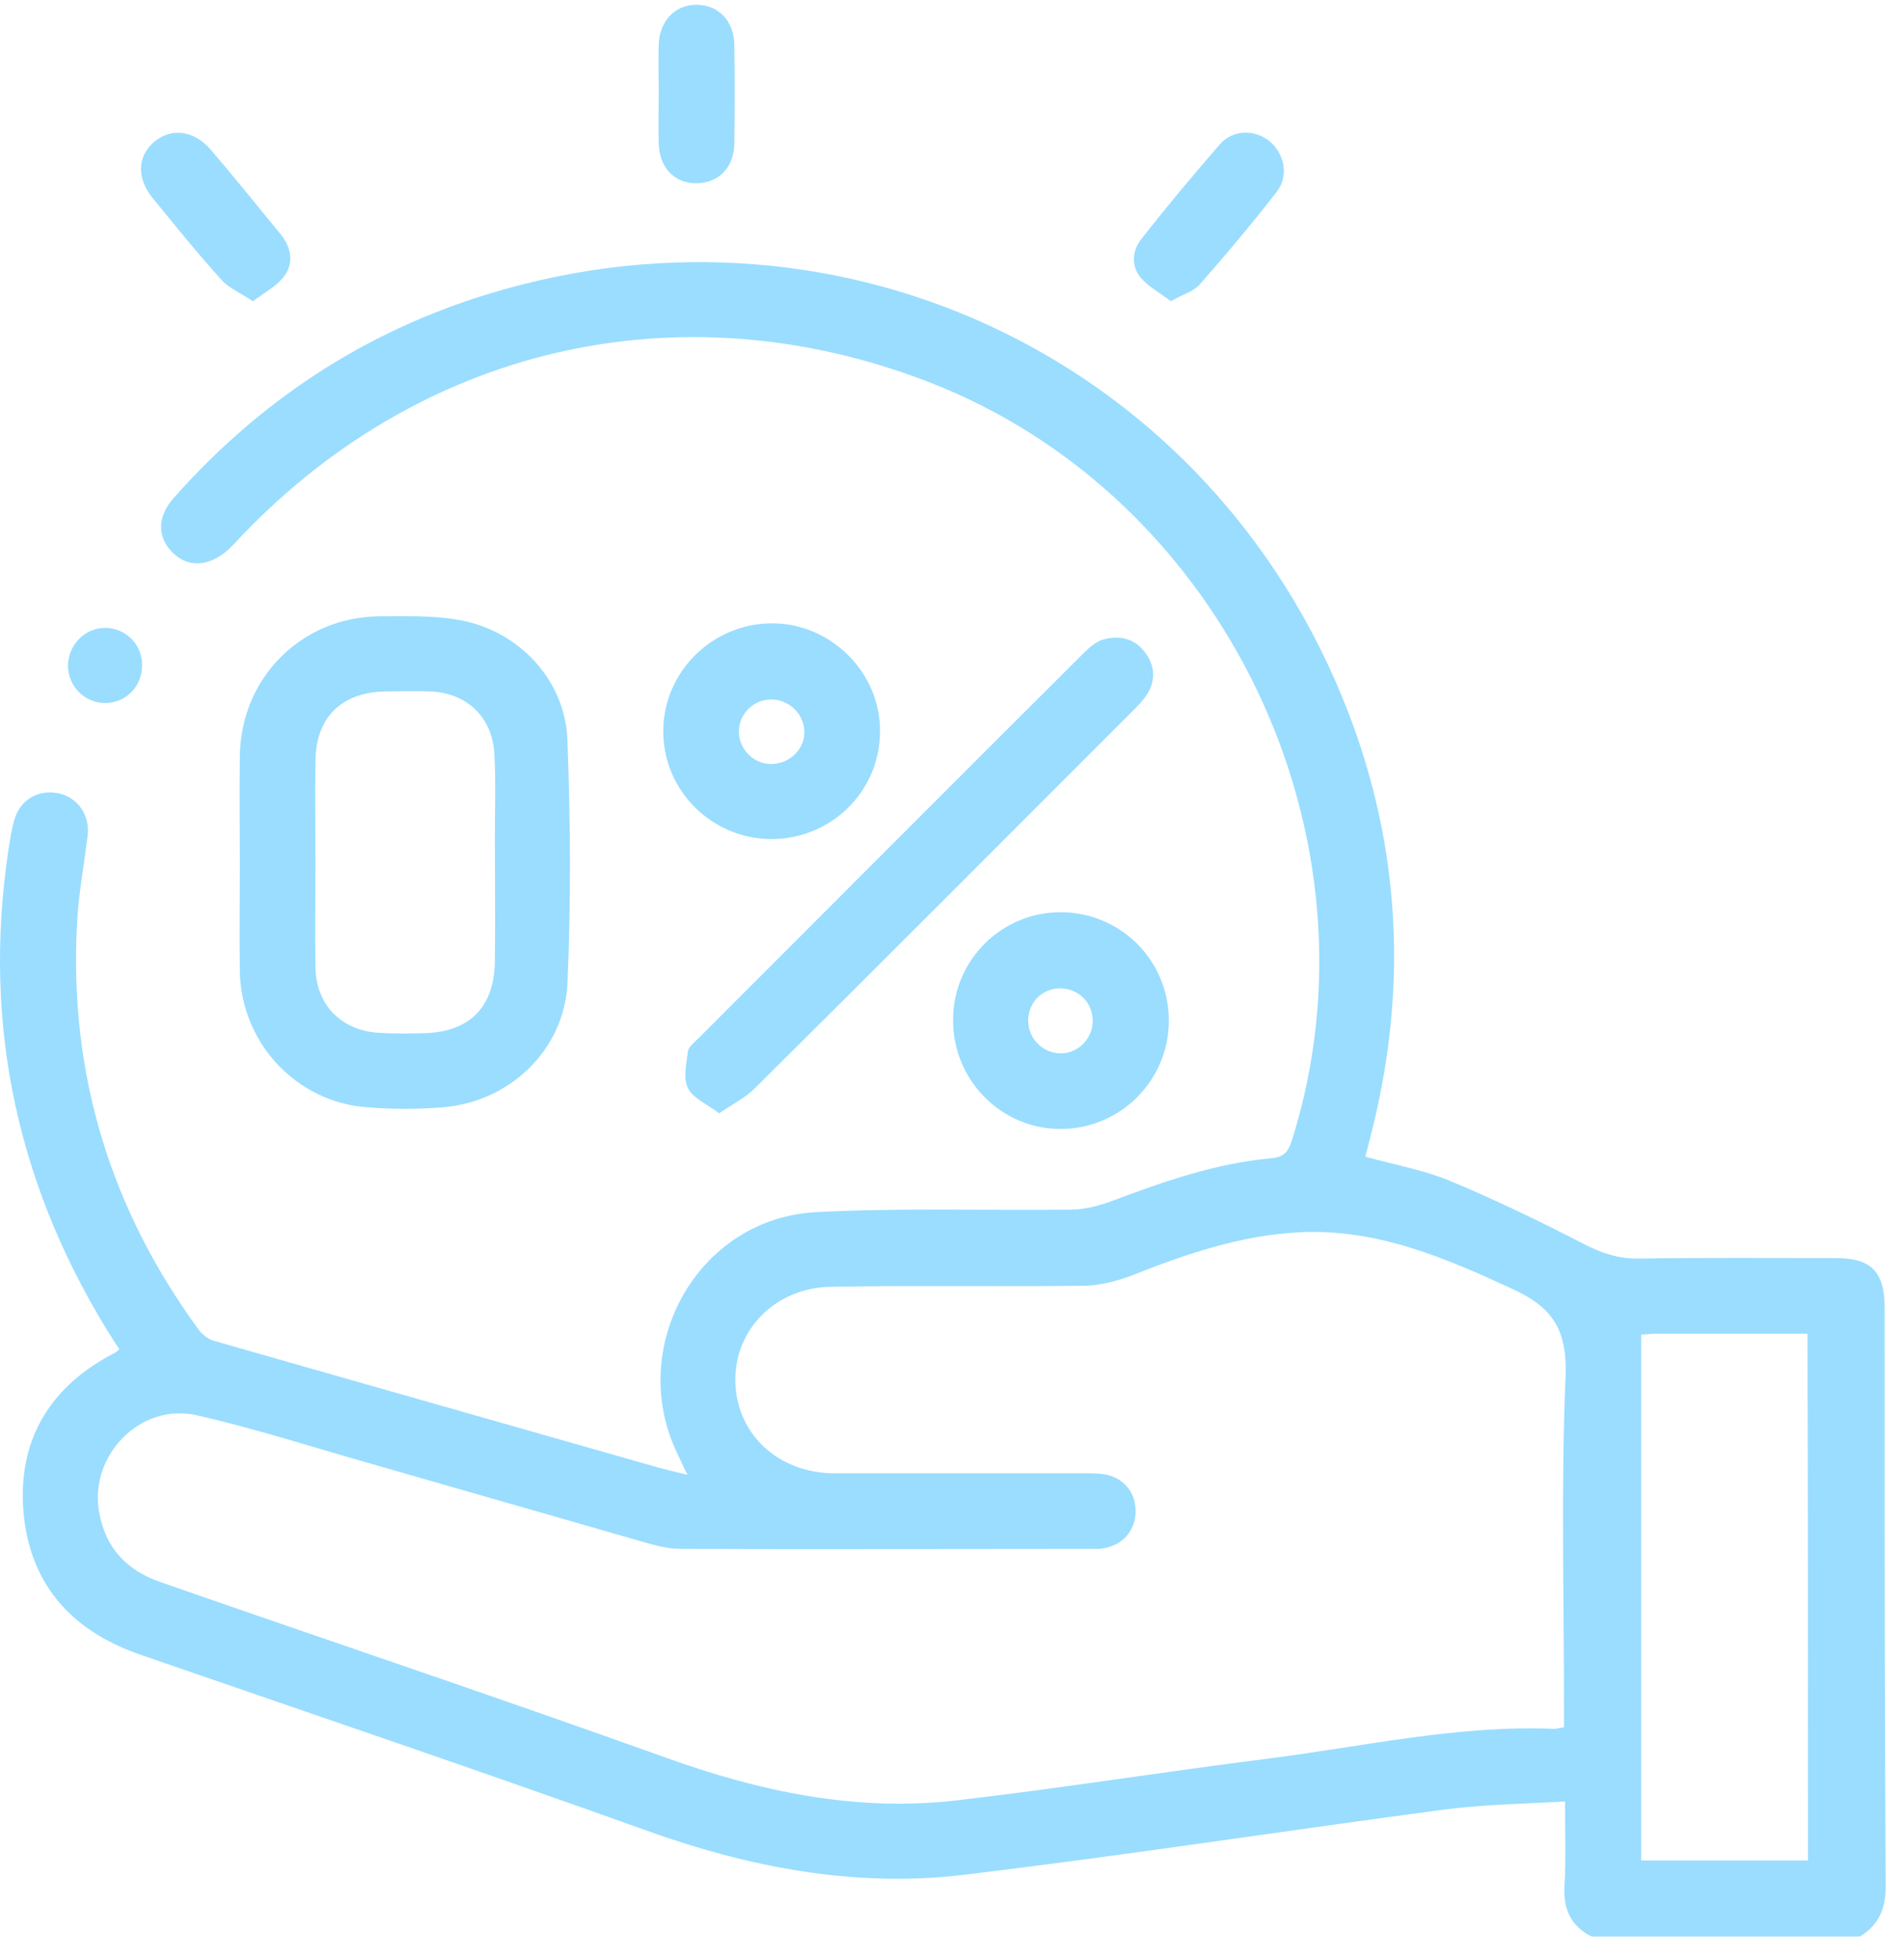 <svg width="69" height="71" viewBox="0 0 69 71" fill="none" xmlns="http://www.w3.org/2000/svg">
<path d="M68.297 47.377C68.297 46.08 67.804 45.587 66.525 45.587C64.15 45.587 61.776 45.569 59.419 45.605C58.689 45.623 58.068 45.422 57.428 45.094C55.839 44.272 54.213 43.486 52.551 42.792C51.583 42.39 50.523 42.207 49.482 41.915C49.537 41.696 49.592 41.477 49.646 41.258C51.017 36.015 50.797 30.809 48.843 25.767C43.965 13.181 30.649 6.714 17.734 10.642C13.222 12.012 9.422 14.514 6.299 18.04C5.696 18.716 5.696 19.447 6.225 19.994C6.847 20.634 7.705 20.543 8.472 19.721C15.103 12.56 24.602 10.35 33.644 13.838C44.386 17.985 50.286 30.352 46.815 41.331C46.687 41.732 46.523 41.933 46.084 41.97C44.038 42.153 42.139 42.828 40.239 43.541C39.782 43.705 39.271 43.833 38.796 43.833C35.727 43.87 32.64 43.76 29.571 43.925C25.296 44.144 22.684 48.802 24.547 52.674C24.657 52.894 24.748 53.113 24.913 53.442C24.474 53.332 24.145 53.259 23.817 53.168C18.446 51.633 13.094 50.117 7.742 48.583C7.541 48.528 7.34 48.363 7.212 48.199C3.997 43.815 2.499 38.901 2.791 33.457C2.846 32.398 3.047 31.338 3.175 30.279C3.266 29.53 2.81 28.891 2.115 28.744C1.348 28.598 0.709 29 0.508 29.749C0.471 29.895 0.435 30.06 0.398 30.224C-0.698 36.636 0.471 42.627 3.869 48.181C4.015 48.418 4.18 48.674 4.326 48.893C4.234 48.966 4.216 49.003 4.161 49.021C1.896 50.19 0.691 52.053 0.837 54.593C1.001 57.296 2.499 59.068 5.093 59.963C11.176 62.064 17.277 64.128 23.342 66.302C27.141 67.672 30.996 68.421 35.014 67.927C40.75 67.233 46.468 66.356 52.204 65.589C53.684 65.388 55.163 65.37 56.716 65.279C56.716 66.43 56.752 67.379 56.697 68.329C56.643 69.17 56.917 69.791 57.684 70.174C60.917 70.174 64.15 70.174 67.402 70.174C68.115 69.736 68.352 69.115 68.334 68.293C68.297 61.333 68.297 54.355 68.297 47.377ZM56.734 49.898C56.57 53.862 56.679 57.826 56.679 61.79C56.679 62.045 56.679 62.283 56.679 62.593C56.497 62.612 56.405 62.648 56.332 62.648C52.825 62.502 49.409 63.288 45.956 63.726C42.175 64.201 38.43 64.804 34.649 65.242C30.996 65.662 27.507 64.913 24.073 63.671C18.008 61.497 11.907 59.452 5.824 57.333C4.6 56.912 3.832 56.109 3.595 54.812C3.211 52.748 5.093 50.811 7.139 51.286C9.221 51.761 11.267 52.419 13.313 53.003C16.747 53.99 20.182 54.976 23.616 55.962C23.963 56.054 24.328 56.127 24.694 56.127C29.626 56.145 34.539 56.127 39.472 56.127C39.581 56.127 39.691 56.127 39.819 56.127C40.586 56.072 41.116 55.561 41.152 54.83C41.189 54.063 40.677 53.478 39.892 53.405C39.691 53.387 39.49 53.387 39.271 53.387C36.257 53.387 33.242 53.387 30.247 53.387C28.201 53.387 26.685 51.962 26.648 50.062C26.612 48.181 28.11 46.646 30.137 46.628C33.169 46.573 36.202 46.628 39.234 46.592C39.8 46.592 40.403 46.445 40.951 46.244C42.924 45.459 44.934 44.765 47.071 44.655C49.884 44.509 52.35 45.569 54.834 46.719C56.277 47.377 56.807 48.217 56.734 49.898ZM65.52 67.416C63.511 67.416 61.52 67.416 59.474 67.416C59.474 61.096 59.474 54.757 59.474 48.363C59.712 48.345 59.931 48.327 60.15 48.327C61.922 48.327 63.694 48.327 65.502 48.327C65.521 54.72 65.52 61.041 65.52 67.416ZM8.692 35.248C8.765 37.823 10.756 39.942 13.313 40.125C14.226 40.198 15.14 40.198 16.035 40.125C18.446 39.942 20.456 38.061 20.565 35.613C20.693 32.709 20.675 29.786 20.565 26.863C20.51 24.653 18.793 22.826 16.601 22.461C15.67 22.296 14.701 22.333 13.733 22.333C10.92 22.369 8.728 24.561 8.692 27.393C8.673 28.671 8.692 29.95 8.692 31.229C8.692 32.562 8.673 33.914 8.692 35.248ZM11.432 27.594C11.432 26.004 12.382 25.073 13.989 25.055C14.519 25.055 15.03 25.036 15.56 25.055C16.893 25.091 17.843 25.968 17.916 27.32C17.971 28.324 17.935 29.329 17.935 30.316C17.935 31.813 17.953 33.311 17.935 34.827C17.916 36.49 17.021 37.403 15.359 37.44C14.793 37.458 14.226 37.458 13.66 37.421C12.327 37.312 11.45 36.38 11.432 35.047C11.413 33.786 11.432 32.544 11.432 31.284C11.432 30.06 11.413 28.836 11.432 27.594ZM41.499 23.648C41.883 24.159 41.883 24.707 41.518 25.237C41.39 25.42 41.225 25.584 41.061 25.749C36.494 30.316 31.927 34.901 27.342 39.449C27.014 39.778 26.557 39.997 26.064 40.344C25.607 39.997 25.114 39.796 24.931 39.431C24.748 39.065 24.876 38.536 24.931 38.097C24.949 37.933 25.169 37.768 25.315 37.622C29.973 32.964 34.613 28.306 39.271 23.666C39.472 23.465 39.727 23.246 39.983 23.173C40.568 23.009 41.134 23.137 41.499 23.648ZM28.018 22.588C25.826 22.57 24.036 24.342 24.036 26.498C24.036 28.653 25.79 30.389 27.945 30.407C30.119 30.407 31.872 28.69 31.891 26.534C31.927 24.415 30.155 22.607 28.018 22.588ZM27.909 27.685C27.269 27.667 26.758 27.101 26.776 26.479C26.794 25.84 27.342 25.328 27.982 25.347C28.621 25.365 29.151 25.895 29.151 26.534C29.151 27.174 28.584 27.703 27.909 27.685ZM38.467 33.056C36.311 33.037 34.539 34.791 34.539 36.946C34.521 39.139 36.293 40.929 38.467 40.91C40.623 40.892 42.358 39.139 42.358 36.983C42.358 34.809 40.623 33.074 38.467 33.056ZM38.412 38.17C37.773 38.152 37.261 37.622 37.261 36.983C37.261 36.325 37.773 35.814 38.412 35.814C39.07 35.814 39.581 36.307 39.599 36.965C39.618 37.622 39.07 38.189 38.412 38.17ZM5.513 7.153C4.947 6.44 4.983 5.655 5.586 5.143C6.207 4.614 7.029 4.723 7.632 5.417C8.491 6.422 9.313 7.445 10.153 8.468C10.537 8.925 10.664 9.491 10.317 9.984C10.062 10.35 9.605 10.587 9.166 10.916C8.692 10.605 8.271 10.423 8.016 10.13C7.157 9.18 6.335 8.157 5.513 7.153ZM41.335 10.057C40.988 9.637 41.024 9.089 41.371 8.651C42.285 7.482 43.235 6.349 44.203 5.235C44.678 4.687 45.463 4.687 45.993 5.107C46.541 5.545 46.724 6.367 46.267 6.952C45.372 8.103 44.44 9.217 43.472 10.313C43.253 10.569 42.869 10.66 42.431 10.916C42.029 10.605 41.609 10.386 41.335 10.057ZM23.872 3.408C23.872 2.823 23.853 2.221 23.872 1.636C23.89 0.759 24.474 0.156 25.26 0.175C26.027 0.175 26.593 0.759 26.612 1.6C26.63 2.805 26.63 4.011 26.612 5.216C26.593 6.075 26.045 6.623 25.26 6.641C24.456 6.66 23.89 6.075 23.872 5.198C23.853 4.595 23.872 4.011 23.872 3.408ZM2.462 24.141C2.462 23.374 3.084 22.735 3.832 22.753C4.581 22.771 5.166 23.374 5.148 24.123C5.148 24.872 4.563 25.475 3.814 25.475C3.084 25.475 2.481 24.89 2.462 24.141Z" fill="#9ADDFF"/>
</svg>
